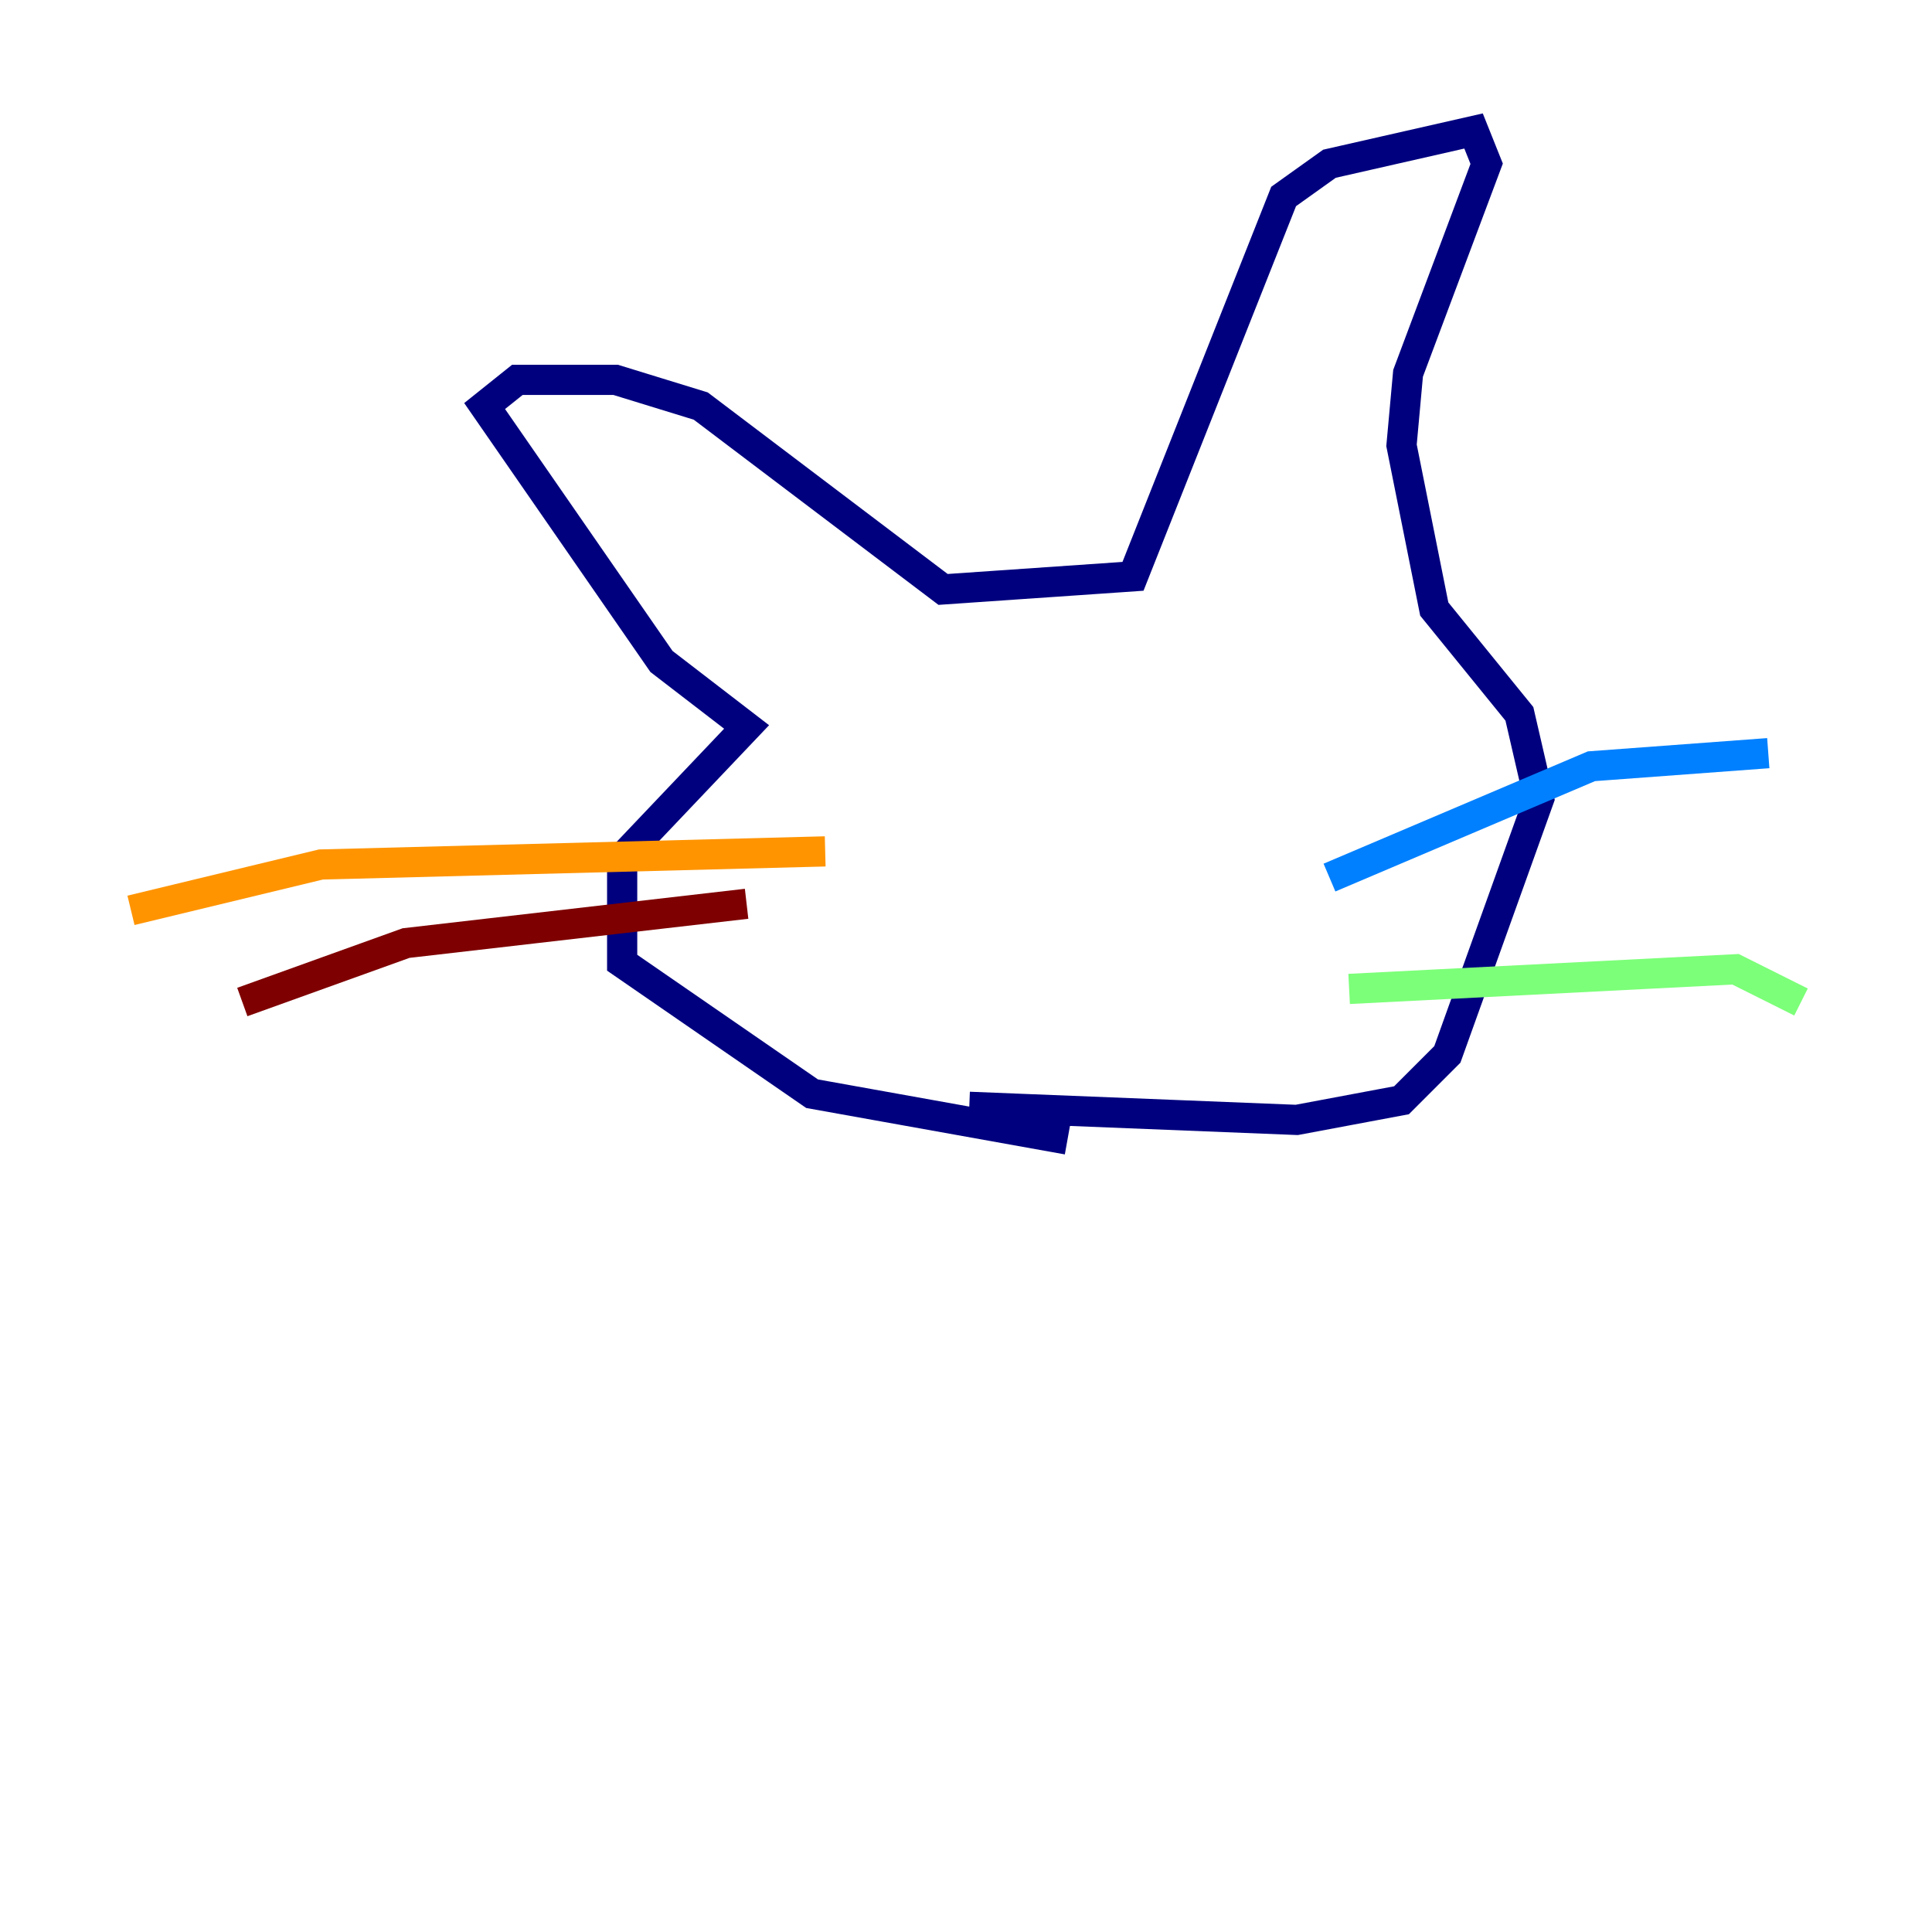 <?xml version="1.0" encoding="utf-8" ?>
<svg baseProfile="tiny" height="128" version="1.2" viewBox="0,0,128,128" width="128" xmlns="http://www.w3.org/2000/svg" xmlns:ev="http://www.w3.org/2001/xml-events" xmlns:xlink="http://www.w3.org/1999/xlink"><defs /><polyline fill="none" points="70.725,75.498 53.803,72.461 41.22,63.783 41.22,56.841 49.464,48.163 43.824,43.824 32.108,26.902 34.278,25.166 40.786,25.166 46.427,26.902 62.481,39.051 75.064,38.183 85.044,13.017 88.081,10.848 97.627,8.678 98.495,10.848 93.288,24.732 92.854,29.505 95.024,40.352 100.664,47.295 101.966,52.936 95.891,69.858 92.854,72.895 85.912,74.197 64.217,73.329" stroke="#00007f" stroke-width="2" /><polyline fill="none" points="88.081,58.142 105.437,50.766 117.153,49.898" stroke="#0080ff" stroke-width="2" /><polyline fill="none" points="89.383,65.519 114.983,64.217 119.322,66.386" stroke="#7cff79" stroke-width="2" /><polyline fill="none" points="54.671,56.407 21.261,57.275 8.678,60.312" stroke="#ff9400" stroke-width="2" /><polyline fill="none" points="49.464,59.878 26.902,62.481 16.054,66.386" stroke="#7f0000" stroke-width="2" /></svg>